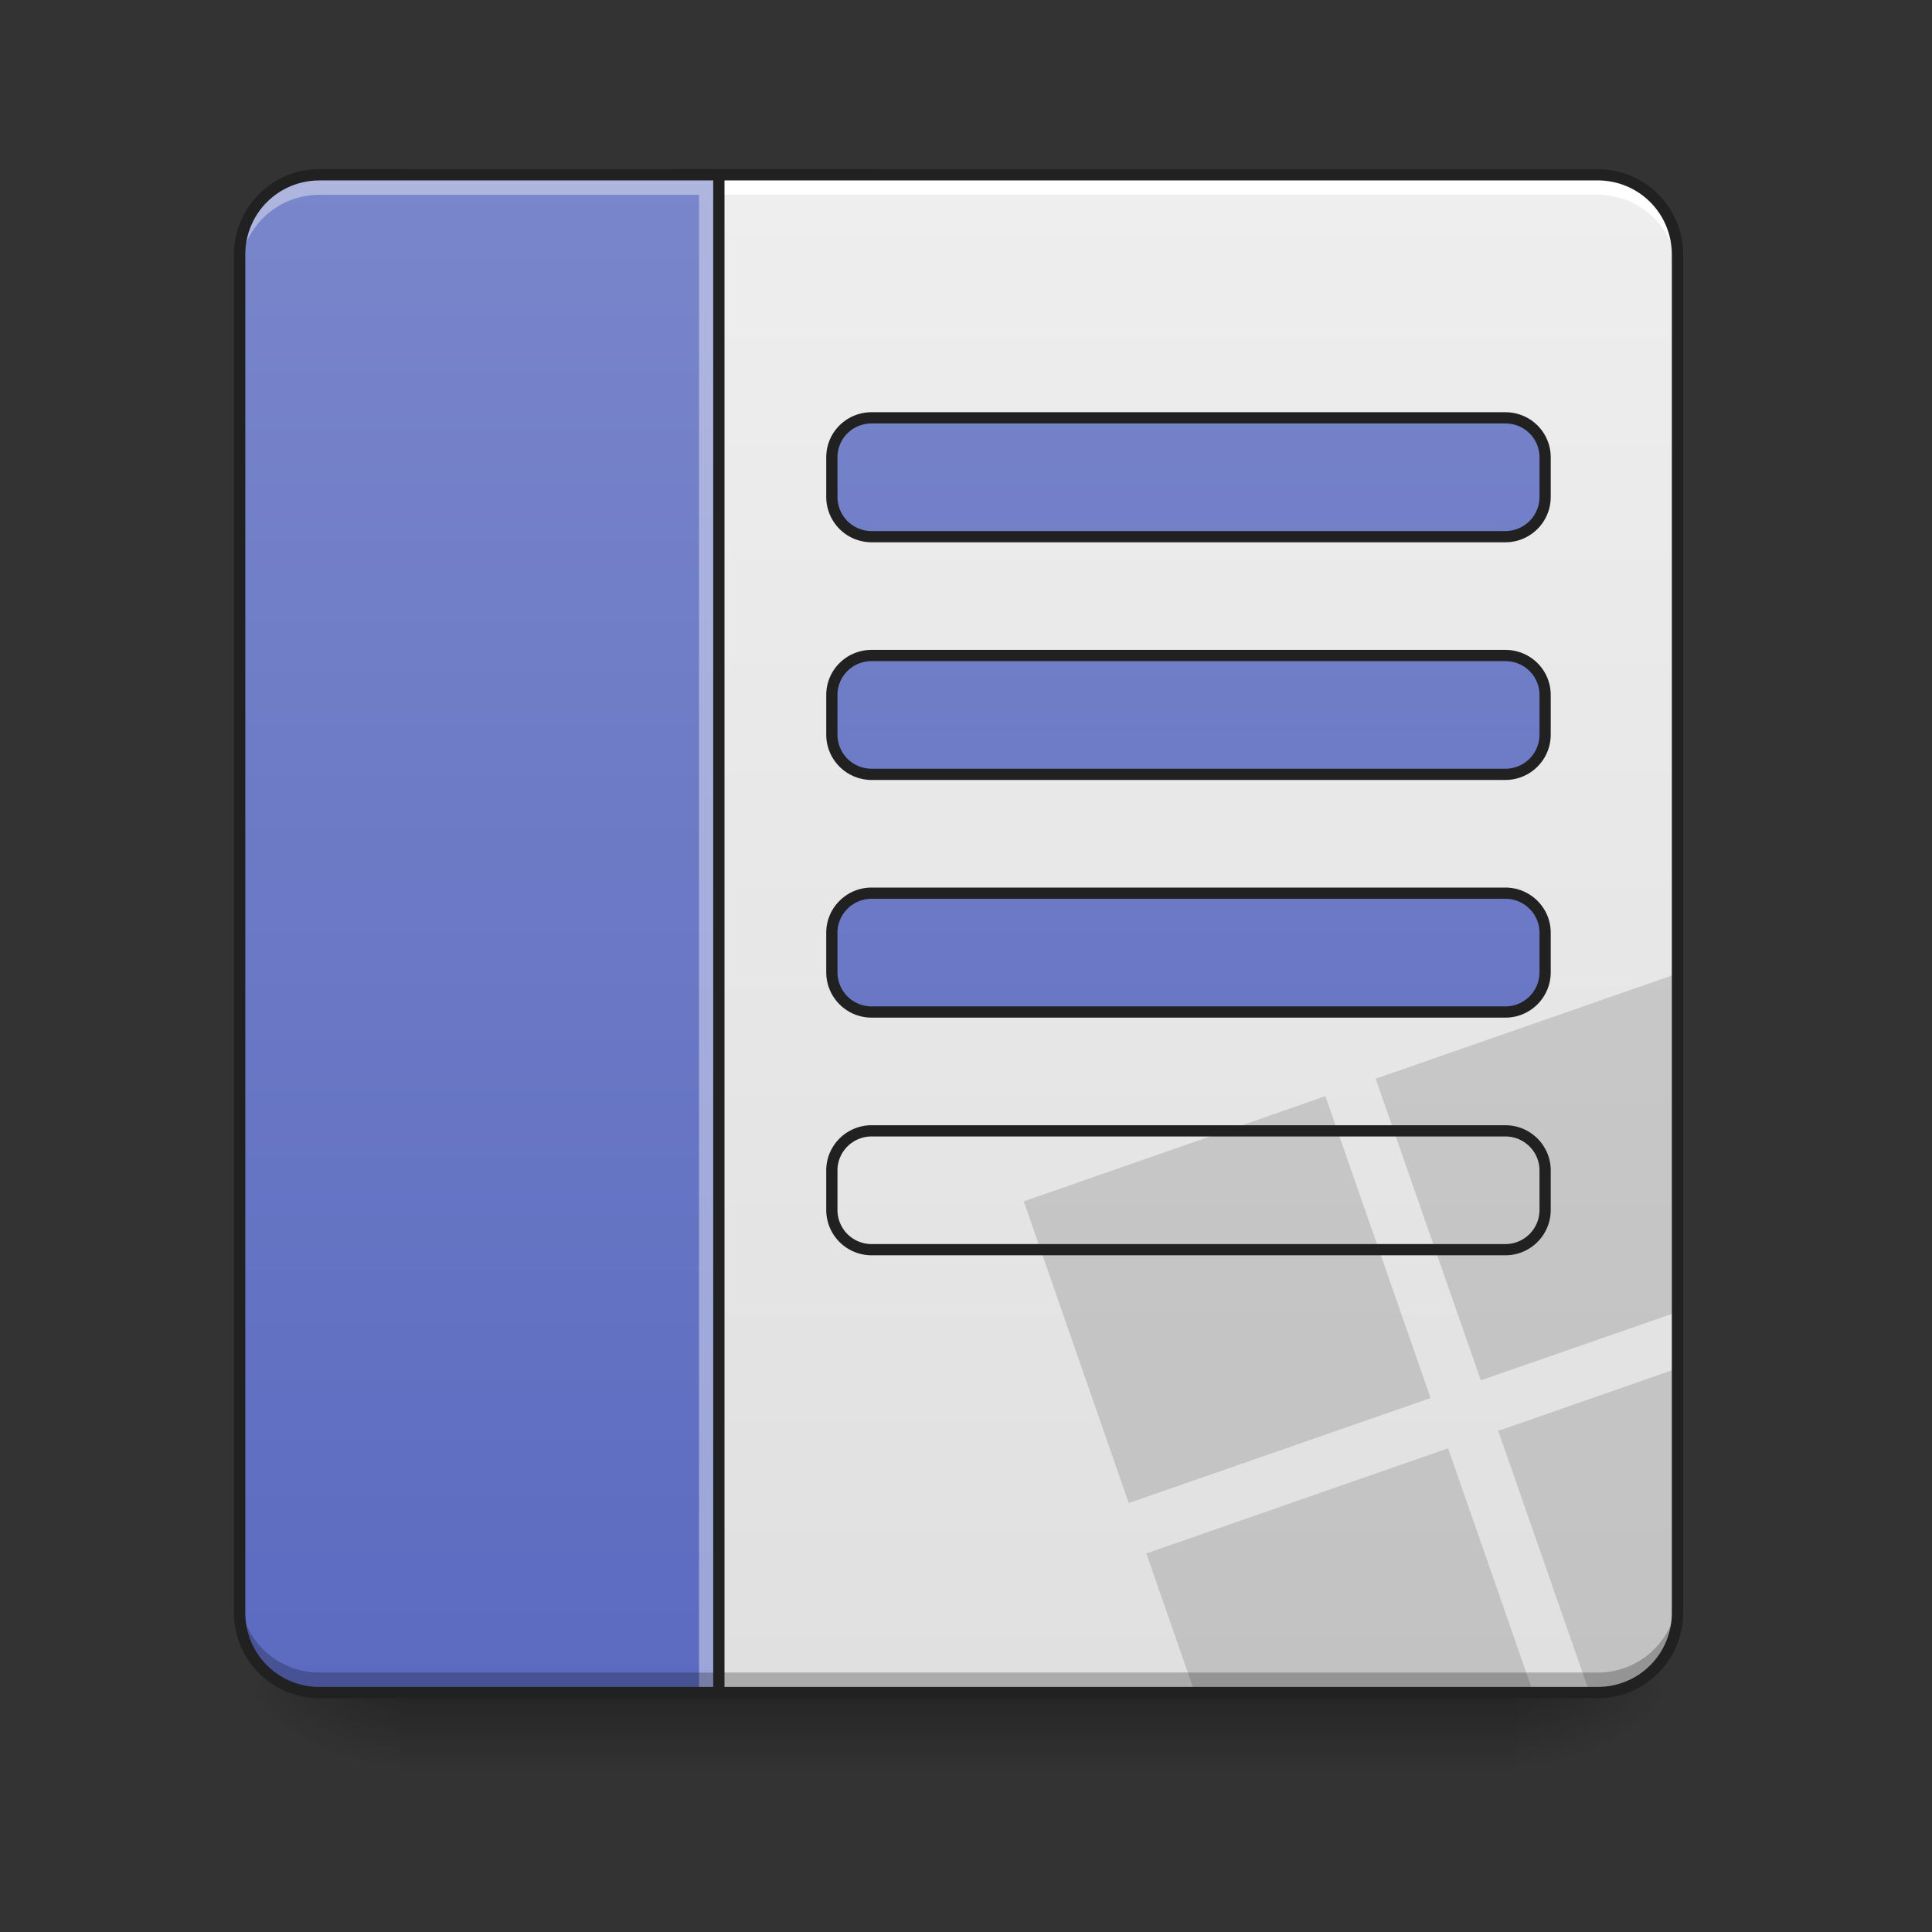 <svg height="32pt" viewBox="0 0 32 32" width="32pt" xmlns="http://www.w3.org/2000/svg" xmlns:xlink="http://www.w3.org/1999/xlink"><rect x="0" y="0" width="32" height="32" fill="#333333" stroke="none"/><linearGradient id="a"><stop offset="0" stop-opacity=".314"/><stop offset=".222" stop-opacity=".275"/><stop offset="1" stop-opacity="0"/></linearGradient><radialGradient id="b" cx="450.909" cy="189.579" gradientTransform="matrix(0 -.078 -.141 0 51.47 63.595)" gradientUnits="userSpaceOnUse" r="21.167" xlink:href="#a"/><radialGradient id="c" cx="450.909" cy="189.579" gradientTransform="matrix(0 .078 .141 0 -19.716 -7.527)" gradientUnits="userSpaceOnUse" r="21.167" xlink:href="#a"/><radialGradient id="d" cx="450.909" cy="189.579" gradientTransform="matrix(0 -.078 .141 0 -19.716 63.595)" gradientUnits="userSpaceOnUse" r="21.167" xlink:href="#a"/><radialGradient id="e" cx="450.909" cy="189.579" gradientTransform="matrix(0 .078 -.141 0 51.47 -7.527)" gradientUnits="userSpaceOnUse" r="21.167" xlink:href="#a"/><linearGradient id="f" gradientTransform="matrix(.267 0 0 .05 -49.7 16.637)" gradientUnits="userSpaceOnUse" x1="255.323" x2="255.323" y1="228.179" y2="254.667"><stop offset="0" stop-opacity=".275"/><stop offset="1" stop-opacity="0"/></linearGradient><linearGradient id="g" gradientUnits="userSpaceOnUse" x1="20.505" x2="20.505" y1="28.033" y2="2.897"><stop offset="0" stop-color="#e0e0e0"/><stop offset="1" stop-color="#eee"/></linearGradient><linearGradient id="h"><stop offset="0" stop-color="#5c6bc0"/><stop offset="1" stop-color="#7986cb"/></linearGradient><linearGradient id="i" gradientUnits="userSpaceOnUse" x1="264.584" x2="264.584" xlink:href="#h" y1="233.5" y2="-168.667"/><linearGradient id="j" gradientUnits="userSpaceOnUse" x1="7.938" x2="7.938" xlink:href="#h" y1="28.033" y2="2.897"/><linearGradient id="k" gradientUnits="userSpaceOnUse" x1="275.167" x2="275.167" xlink:href="#h" y1="233.5" y2="-168.667"/><linearGradient id="l" gradientUnits="userSpaceOnUse" x1="275.167" x2="275.167" xlink:href="#h" y1="233.5" y2="-168.667"/><path d="m25.137 28.035h2.648v-1.324h-2.648zm0 0" fill="url(#b)"/><path d="m6.613 28.035h-2.643v1.32h2.644zm0 0" fill="url(#c)"/><path d="m6.613 28.035h-2.643v-1.324h2.644zm0 0" fill="url(#d)"/><path d="m25.137 28.035h2.648v1.32h-2.648zm0 0" fill="url(#e)"/><path d="m6.613 27.508h18.524v1.847h-18.524zm0 0" fill="url(#f)"/><path d="m11.246 2.895h15.215c.73 0 1.324.593 1.324 1.324v22.491c0 .73-.594 1.324-1.324 1.324h-15.215c-.73 0-1.324-.594-1.324-1.324v-22.491c0-.73.594-1.324 1.324-1.324zm0 0" fill="url(#g)"/><path d="m27.785 16.125-5 1.742 1.742 4.996 3.258-1.133zm-5.832 2.031-4.996 1.742 1.738 4.997 5-1.739zm5.832 4.508-2.969 1.036 1.512 4.336h.133a1.32 1.32 0 0 0 1.324-1.324zm-3.8 1.324-4.997 1.742.801 2.305h5.606zm0 0" fill="#222" fill-opacity=".157"/><path d="m232.853-105.135h169.296c5.875 0 10.624 4.687 10.624 10.561v10.561c0 5.875-4.75 10.624-10.624 10.624h-169.296a10.615 10.615 0 0 1 -10.624-10.624v-10.561c0-5.874 4.75-10.561 10.624-10.561zm0 0" fill="url(#i)" stroke="#212121" stroke-linecap="round" stroke-linejoin="round" stroke-width="3" transform="matrix(.062 0 0 .062 0 13.439)"/><path d="m11.246 2.895a1.32 1.32 0 0 0 -1.324 1.324v.332c0-.735.59-1.324 1.324-1.324h15.215c.734 0 1.324.59 1.324 1.324v-.332a1.32 1.32 0 0 0 -1.324-1.324zm0 0" fill="#fff"/><path d="m9.922 26.379v.332c0 .734.59 1.324 1.324 1.324h15.215a1.32 1.32 0 0 0 1.324-1.324v-.332a1.32 1.32 0 0 1 -1.324 1.324h-15.215a1.32 1.32 0 0 1 -1.324-1.324zm0 0" fill-opacity=".235"/><path d="m11.246 2.8c-.785 0-1.418.638-1.418 1.419v22.491c0 .785.633 1.418 1.418 1.418h15.215c.785 0 1.418-.633 1.418-1.418v-22.491c0-.782-.633-1.418-1.418-1.418zm0 .188h15.215c.684 0 1.23.547 1.23 1.23v22.493c0 .684-.546 1.23-1.23 1.23h-15.215c-.684 0-1.23-.546-1.23-1.23v-22.492c0-.684.546-1.23 1.23-1.23zm0 0" fill="#212121"/><path d="m5.293 2.895a1.32 1.32 0 0 0 -1.324 1.324v22.491c0 .734.59 1.324 1.324 1.324h6.613v-25.139zm0 0" fill="url(#j)"/><path d="m5.293 2.895a1.32 1.32 0 0 0 -1.324 1.324v.332c0-.735.59-1.324 1.324-1.324h6.285v24.808h.328v-25.14zm0 0" fill="#fff" fill-opacity=".392"/><path d="m3.969 26.379v.332c0 .734.59 1.324 1.324 1.324h6.613v-.332h-6.613a1.32 1.32 0 0 1 -1.324-1.324zm0 0" fill-opacity=".235"/><path d="m5.293 2.8c-.785 0-1.418.638-1.418 1.419v22.491c0 .785.633 1.418 1.418 1.418h6.613a.093.093 0 0 0 .094-.094v-25.139c0-.051-.04-.094-.094-.094zm0 .188h6.52v24.953h-6.52c-.684 0-1.23-.546-1.23-1.23v-22.492c0-.684.546-1.23 1.23-1.23zm0 0" fill="#212121"/><g stroke="#212121" stroke-linecap="round" stroke-linejoin="round" stroke-width="3"><path d="m232.853-41.642h169.296c5.875 0 10.624 4.687 10.624 10.562v10.561c0 5.875-4.75 10.624-10.624 10.624h-169.296a10.615 10.615 0 0 1 -10.624-10.624v-10.561c0-5.875 4.75-10.562 10.624-10.562zm0 0" fill="url(#k)" transform="matrix(.062 0 0 .062 0 13.439)"/><path d="m232.853 21.852h169.296c5.875 0 10.624 4.75 10.624 10.562v10.561c0 5.875-4.75 10.624-10.624 10.624h-169.296a10.615 10.615 0 0 1 -10.624-10.624v-10.561c0-5.812 4.75-10.562 10.624-10.562zm0 0" fill="url(#l)" transform="matrix(.062 0 0 .062 0 13.439)"/><path d="m232.853 85.346h169.296c5.875 0 10.624 4.75 10.624 10.562v10.561c0 5.875-4.75 10.624-10.624 10.624h-169.296a10.615 10.615 0 0 1 -10.624-10.624v-10.561c0-5.812 4.75-10.562 10.624-10.562zm0 0" fill="url(#l)" transform="matrix(.062 0 0 .062 0 13.439)"/></g></svg>